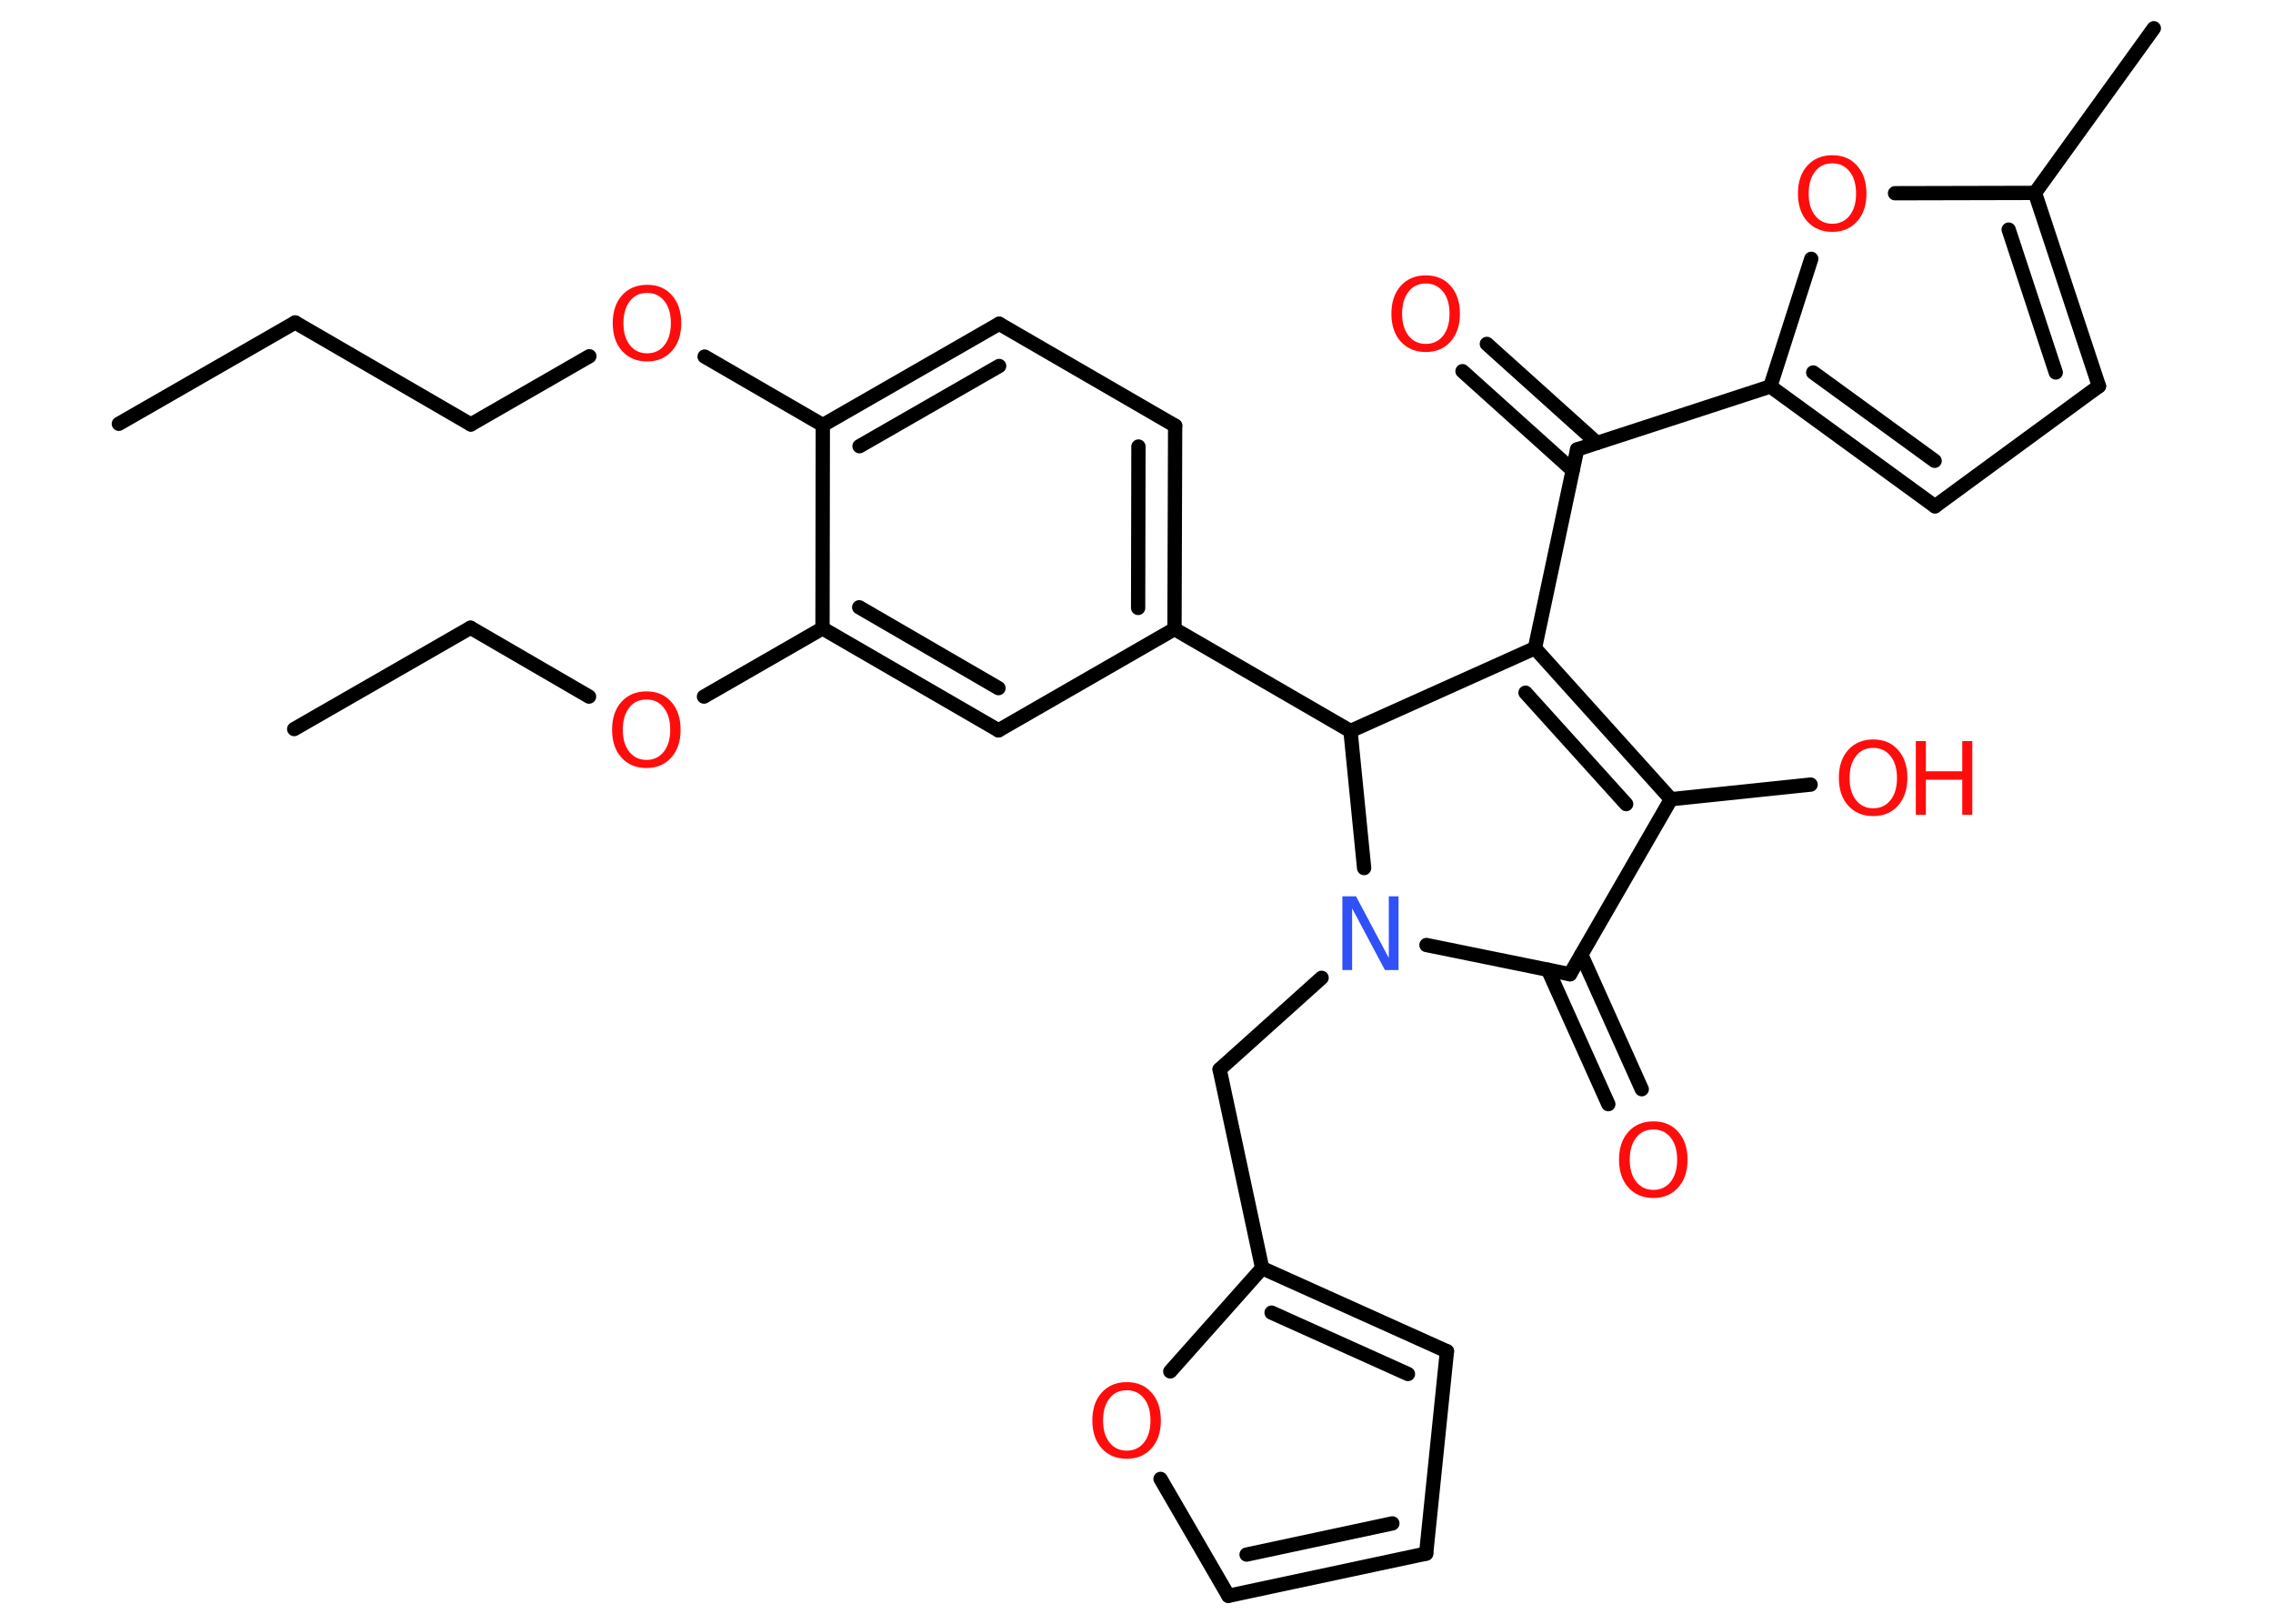 <?xml version='1.0' encoding='UTF-8'?>
<!DOCTYPE svg PUBLIC "-//W3C//DTD SVG 1.1//EN" "http://www.w3.org/Graphics/SVG/1.1/DTD/svg11.dtd">
<svg version='1.2' xmlns='http://www.w3.org/2000/svg' xmlns:xlink='http://www.w3.org/1999/xlink' width='70.0mm' height='50.0mm' viewBox='0 0 70.0 50.0'>
  <desc>Generated by the Chemistry Development Kit (http://github.com/cdk)</desc>
  <g stroke-linecap='round' stroke-linejoin='round' stroke='#000000' stroke-width='.44' fill='#FF0D0D'>
    <rect x='.0' y='.0' width='70.0' height='50.0' fill='#FFFFFF' stroke='none'/>
    <g id='mol1' class='mol'>
      <line id='mol1bnd1' class='bond' x1='3.66' y1='13.05' x2='9.09' y2='9.93'/>
      <line id='mol1bnd2' class='bond' x1='9.09' y1='9.93' x2='14.5' y2='13.07'/>
      <line id='mol1bnd3' class='bond' x1='14.5' y1='13.07' x2='18.15' y2='10.97'/>
      <line id='mol1bnd4' class='bond' x1='21.7' y1='10.98' x2='25.34' y2='13.09'/>
      <g id='mol1bnd5' class='bond'>
        <line x1='30.77' y1='9.97' x2='25.34' y2='13.09'/>
        <line x1='30.77' y1='11.27' x2='26.47' y2='13.74'/>
      </g>
      <line id='mol1bnd6' class='bond' x1='30.77' y1='9.97' x2='36.19' y2='13.11'/>
      <g id='mol1bnd7' class='bond'>
        <line x1='36.17' y1='19.37' x2='36.19' y2='13.11'/>
        <line x1='35.05' y1='18.72' x2='35.06' y2='13.75'/>
      </g>
      <line id='mol1bnd8' class='bond' x1='36.17' y1='19.37' x2='41.59' y2='22.51'/>
      <line id='mol1bnd9' class='bond' x1='41.59' y1='22.51' x2='47.27' y2='19.96'/>
      <line id='mol1bnd10' class='bond' x1='47.27' y1='19.96' x2='48.57' y2='13.84'/>
      <g id='mol1bnd11' class='bond'>
        <line x1='48.43' y1='14.48' x2='45.04' y2='11.43'/>
        <line x1='49.18' y1='13.64' x2='45.79' y2='10.59'/>
      </g>
      <line id='mol1bnd12' class='bond' x1='48.57' y1='13.84' x2='54.52' y2='11.9'/>
      <g id='mol1bnd13' class='bond'>
        <line x1='54.52' y1='11.9' x2='59.59' y2='15.59'/>
        <line x1='55.84' y1='11.47' x2='59.58' y2='14.19'/>
      </g>
      <line id='mol1bnd14' class='bond' x1='59.59' y1='15.59' x2='64.64' y2='11.89'/>
      <g id='mol1bnd15' class='bond'>
        <line x1='64.64' y1='11.89' x2='62.67' y2='5.94'/>
        <line x1='63.31' y1='11.47' x2='61.86' y2='7.07'/>
      </g>
      <line id='mol1bnd16' class='bond' x1='62.67' y1='5.94' x2='66.33' y2='.87'/>
      <line id='mol1bnd17' class='bond' x1='62.67' y1='5.94' x2='58.36' y2='5.95'/>
      <line id='mol1bnd18' class='bond' x1='54.52' y1='11.9' x2='55.78' y2='7.97'/>
      <g id='mol1bnd19' class='bond'>
        <line x1='51.46' y1='24.61' x2='47.27' y2='19.96'/>
        <line x1='50.08' y1='24.76' x2='46.98' y2='21.33'/>
      </g>
      <line id='mol1bnd20' class='bond' x1='51.46' y1='24.61' x2='55.76' y2='24.16'/>
      <line id='mol1bnd21' class='bond' x1='51.46' y1='24.61' x2='48.35' y2='30.0'/>
      <g id='mol1bnd22' class='bond'>
        <line x1='48.7' y1='29.4' x2='50.56' y2='33.54'/>
        <line x1='47.67' y1='29.86' x2='49.53' y2='34.0'/>
      </g>
      <line id='mol1bnd23' class='bond' x1='48.35' y1='30.0' x2='43.93' y2='29.1'/>
      <line id='mol1bnd24' class='bond' x1='41.59' y1='22.51' x2='42.01' y2='26.73'/>
      <line id='mol1bnd25' class='bond' x1='40.7' y1='30.11' x2='37.56' y2='32.93'/>
      <line id='mol1bnd26' class='bond' x1='37.56' y1='32.93' x2='38.87' y2='39.05'/>
      <g id='mol1bnd27' class='bond'>
        <line x1='44.56' y1='41.61' x2='38.87' y2='39.05'/>
        <line x1='43.36' y1='42.31' x2='39.16' y2='40.42'/>
      </g>
      <line id='mol1bnd28' class='bond' x1='44.56' y1='41.61' x2='43.92' y2='47.84'/>
      <g id='mol1bnd29' class='bond'>
        <line x1='37.83' y1='49.14' x2='43.92' y2='47.84'/>
        <line x1='38.39' y1='47.87' x2='42.88' y2='46.91'/>
      </g>
      <line id='mol1bnd30' class='bond' x1='37.83' y1='49.14' x2='35.74' y2='45.54'/>
      <line id='mol1bnd31' class='bond' x1='38.87' y1='39.05' x2='36.04' y2='42.23'/>
      <line id='mol1bnd32' class='bond' x1='36.17' y1='19.37' x2='30.75' y2='22.49'/>
      <g id='mol1bnd33' class='bond'>
        <line x1='25.33' y1='19.35' x2='30.75' y2='22.49'/>
        <line x1='26.46' y1='18.7' x2='30.75' y2='21.19'/>
      </g>
      <line id='mol1bnd34' class='bond' x1='25.34' y1='13.09' x2='25.33' y2='19.35'/>
      <line id='mol1bnd35' class='bond' x1='25.33' y1='19.35' x2='21.68' y2='21.45'/>
      <line id='mol1bnd36' class='bond' x1='18.14' y1='21.45' x2='14.49' y2='19.33'/>
      <line id='mol1bnd37' class='bond' x1='14.49' y1='19.33' x2='9.06' y2='22.45'/>
      <path id='mol1atm4' class='atom' d='M19.93 9.02q-.34 .0 -.53 .25q-.2 .25 -.2 .68q.0 .43 .2 .68q.2 .25 .53 .25q.33 .0 .53 -.25q.2 -.25 .2 -.68q.0 -.43 -.2 -.68q-.2 -.25 -.53 -.25zM19.93 8.77q.48 .0 .76 .32q.29 .32 .29 .86q.0 .54 -.29 .86q-.29 .32 -.76 .32q-.48 .0 -.77 -.32q-.29 -.32 -.29 -.86q.0 -.54 .29 -.86q.29 -.32 .77 -.32z' stroke='none'/>
      <path id='mol1atm12' class='atom' d='M43.91 8.73q-.34 .0 -.53 .25q-.2 .25 -.2 .68q.0 .43 .2 .68q.2 .25 .53 .25q.33 .0 .53 -.25q.2 -.25 .2 -.68q.0 -.43 -.2 -.68q-.2 -.25 -.53 -.25zM43.91 8.48q.48 .0 .76 .32q.29 .32 .29 .86q.0 .54 -.29 .86q-.29 .32 -.76 .32q-.48 .0 -.77 -.32q-.29 -.32 -.29 -.86q.0 -.54 .29 -.86q.29 -.32 .77 -.32z' stroke='none'/>
      <path id='mol1atm18' class='atom' d='M56.43 5.03q-.34 .0 -.53 .25q-.2 .25 -.2 .68q.0 .43 .2 .68q.2 .25 .53 .25q.33 .0 .53 -.25q.2 -.25 .2 -.68q.0 -.43 -.2 -.68q-.2 -.25 -.53 -.25zM56.43 4.78q.48 .0 .76 .32q.29 .32 .29 .86q.0 .54 -.29 .86q-.29 .32 -.76 .32q-.48 .0 -.77 -.32q-.29 -.32 -.29 -.86q.0 -.54 .29 -.86q.29 -.32 .77 -.32z' stroke='none'/>
      <g id='mol1atm20' class='atom'>
        <path d='M57.69 23.03q-.34 .0 -.53 .25q-.2 .25 -.2 .68q.0 .43 .2 .68q.2 .25 .53 .25q.33 .0 .53 -.25q.2 -.25 .2 -.68q.0 -.43 -.2 -.68q-.2 -.25 -.53 -.25zM57.69 22.77q.48 .0 .76 .32q.29 .32 .29 .86q.0 .54 -.29 .86q-.29 .32 -.76 .32q-.48 .0 -.77 -.32q-.29 -.32 -.29 -.86q.0 -.54 .29 -.86q.29 -.32 .77 -.32z' stroke='none'/>
        <path d='M59.0 22.82h.31v.93h1.12v-.93h.31v2.27h-.31v-1.08h-1.12v1.08h-.31v-2.27z' stroke='none'/>
      </g>
      <path id='mol1atm22' class='atom' d='M50.92 34.78q-.34 .0 -.53 .25q-.2 .25 -.2 .68q.0 .43 .2 .68q.2 .25 .53 .25q.33 .0 .53 -.25q.2 -.25 .2 -.68q.0 -.43 -.2 -.68q-.2 -.25 -.53 -.25zM50.92 34.53q.48 .0 .76 .32q.29 .32 .29 .86q.0 .54 -.29 .86q-.29 .32 -.76 .32q-.48 .0 -.77 -.32q-.29 -.32 -.29 -.86q.0 -.54 .29 -.86q.29 -.32 .77 -.32z' stroke='none'/>
      <path id='mol1atm23' class='atom' d='M41.35 27.6h.41l1.01 1.9v-1.9h.3v2.27h-.42l-1.01 -1.9v1.9h-.3v-2.27z' stroke='none' fill='#3050F8'/>
      <path id='mol1atm29' class='atom' d='M34.7 42.81q-.34 .0 -.53 .25q-.2 .25 -.2 .68q.0 .43 .2 .68q.2 .25 .53 .25q.33 .0 .53 -.25q.2 -.25 .2 -.68q.0 -.43 -.2 -.68q-.2 -.25 -.53 -.25zM34.7 42.56q.48 .0 .76 .32q.29 .32 .29 .86q.0 .54 -.29 .86q-.29 .32 -.76 .32q-.48 .0 -.77 -.32q-.29 -.32 -.29 -.86q.0 -.54 .29 -.86q.29 -.32 .77 -.32z' stroke='none'/>
      <path id='mol1atm32' class='atom' d='M19.91 21.54q-.34 .0 -.53 .25q-.2 .25 -.2 .68q.0 .43 .2 .68q.2 .25 .53 .25q.33 .0 .53 -.25q.2 -.25 .2 -.68q.0 -.43 -.2 -.68q-.2 -.25 -.53 -.25zM19.91 21.29q.48 .0 .76 .32q.29 .32 .29 .86q.0 .54 -.29 .86q-.29 .32 -.76 .32q-.48 .0 -.77 -.32q-.29 -.32 -.29 -.86q.0 -.54 .29 -.86q.29 -.32 .77 -.32z' stroke='none'/>
    </g>
  </g>
</svg>
